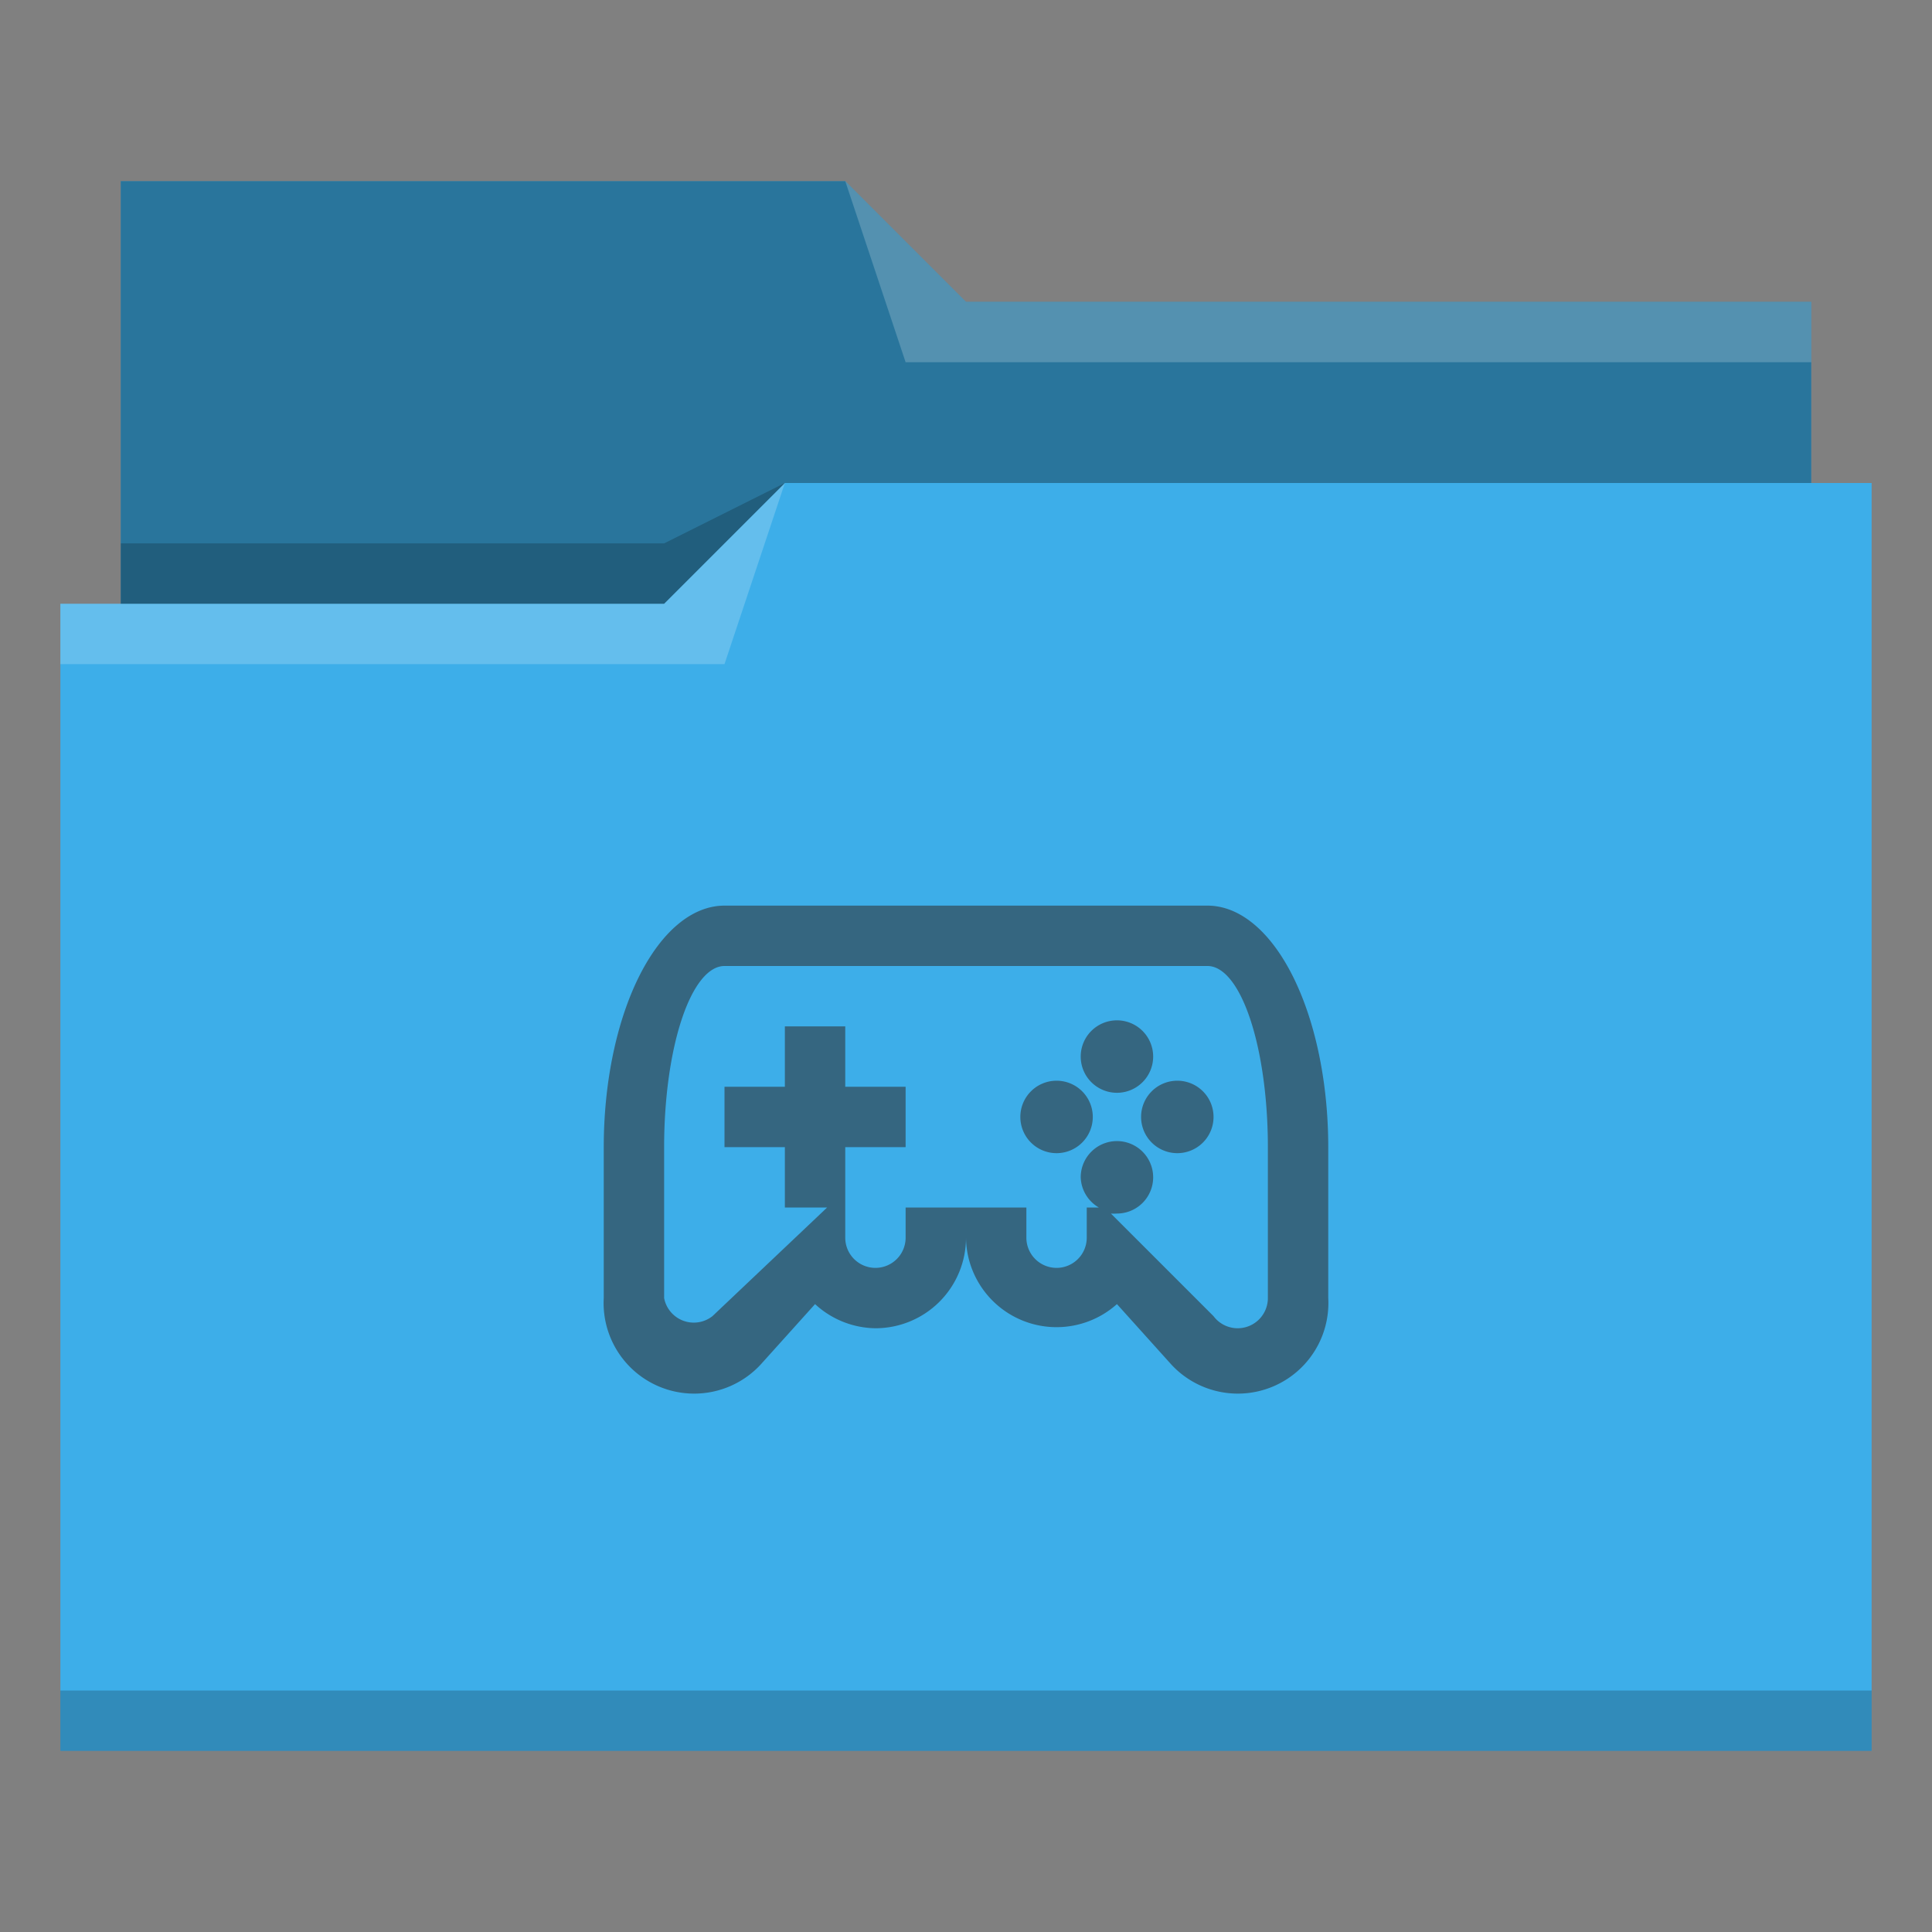 <?xml version="1.0" encoding="UTF-8"?>
<svg xmlns="http://www.w3.org/2000/svg" viewBox="0 0 32 32">
  <rect x="0" y="0" width="32" height="32" fill="#808080" stroke="none"/>
  <defs id="defs3051">
    <style type="text/css" id="current-color-scheme">.ColorScheme-Text{color:#31363b;}.ColorScheme-Highlight { color: #3daee9; } </style>
  </defs>
 <path style="fill:currentColor;fill-opacity:1;stroke:none" d="M 2 3 L 2 10 L 1 10 L 1 29 L 12 29 L 13 29 L 31 29 L 31 8 L 30 8 L 30 5 L 16 5 L 14 3 L 2 3 z " class="ColorScheme-Highlight"/>
 <path style="fill-opacity:0.33;fill-rule:evenodd" d="m 2,3 0,7 9,0 L 13,8 30,8 30,5 16,5 14,3 2,3 Z"/>
 <path style="fill:#ffffff;fill-opacity:0.2;fill-rule:evenodd" d="M 14 3 L 15 6 L 30 6 L 30 5 L 16 5 L 14 3 z M 13 8 L 11 10 L 1 10 L 1 11 L 12 11 L 13 8 z "/>
 <path style="fill-opacity:0.2;fill-rule:evenodd" d="M 13 8 L 11 9 L 2 9 L 2 10 L 11 10 L 13 8 z M 1 28 L 1 29 L 31 29 L 31 28 L 1 28 z " class="ColorScheme-Text"/>
 <path style="fill:currentColor;fill-opacity:0.6;stroke:none" d="M 12 15 A 2 4 0 0 0 10 19 L 10 21.5 A 1.5 1.5 0 0 0 12.6 22.6 L 13.5 21.6 A 1.5 1.5 0 0 0 14.5 22 A 1.5 1.5 0 0 0 16 20.5 A 1.5 1.5 0 0 0 18.5 21.6 L 19.4 22.6 A 1.5 1.5 0 0 0 22 21.5 L 22 19 A 2 4 0 0 0 20 15 L 12 15 z M 12 16 L 20 16 A 1 3 0 0 1 21 19 L 21 21.5 A 0.5 0.5 0 0 1 20.1 21.8 L 18.4 20.1 A 0.6 0.6 0 0 0 18.5 20.1 A 0.6 0.6 0 0 0 19.1 19.5 A 0.6 0.6 0 0 0 18.5 18.9 A 0.6 0.6 0 0 0 17.9 19.5 A 0.6 0.6 0 0 0 18.2 20 L 18 20 L 18 20.5 A 0.5 0.5 0 0 1 17 20.5 L 17 20 L 15 20 L 15 20.5 A 0.5 0.5 0 0 1 14 20.5 L 14 20 L 14 19 L 15 19 L 15 18 L 14 18 L 14 17 L 13 17 L 13 18 L 12 18 L 12 19 L 13 19 L 13 20 L 13.7 20 L 11.8 21.8 A 0.5 0.5 0 0 1 11 21.5 L 11 19 A 1 3 0 0 1 12 16 z M 18.5 16.9 A 0.6 0.6 0 0 0 17.9 17.5 A 0.6 0.6 0 0 0 18.5 18.1 A 0.6 0.6 0 0 0 19.1 17.5 A 0.6 0.6 0 0 0 18.5 16.9 z M 17.5 17.9 A 0.6 0.6 0 0 0 16.9 18.5 A 0.6 0.6 0 0 0 17.5 19.1 A 0.6 0.6 0 0 0 18.1 18.5 A 0.6 0.6 0 0 0 17.5 17.9 z M 19.5 17.9 A 0.6 0.6 0 0 0 18.9 18.5 A 0.6 0.6 0 0 0 19.5 19.1 A 0.6 0.6 0 0 0 20.1 18.5 A 0.6 0.6 0 0 0 19.5 17.9 z " class="ColorScheme-Text"/>
</svg>

